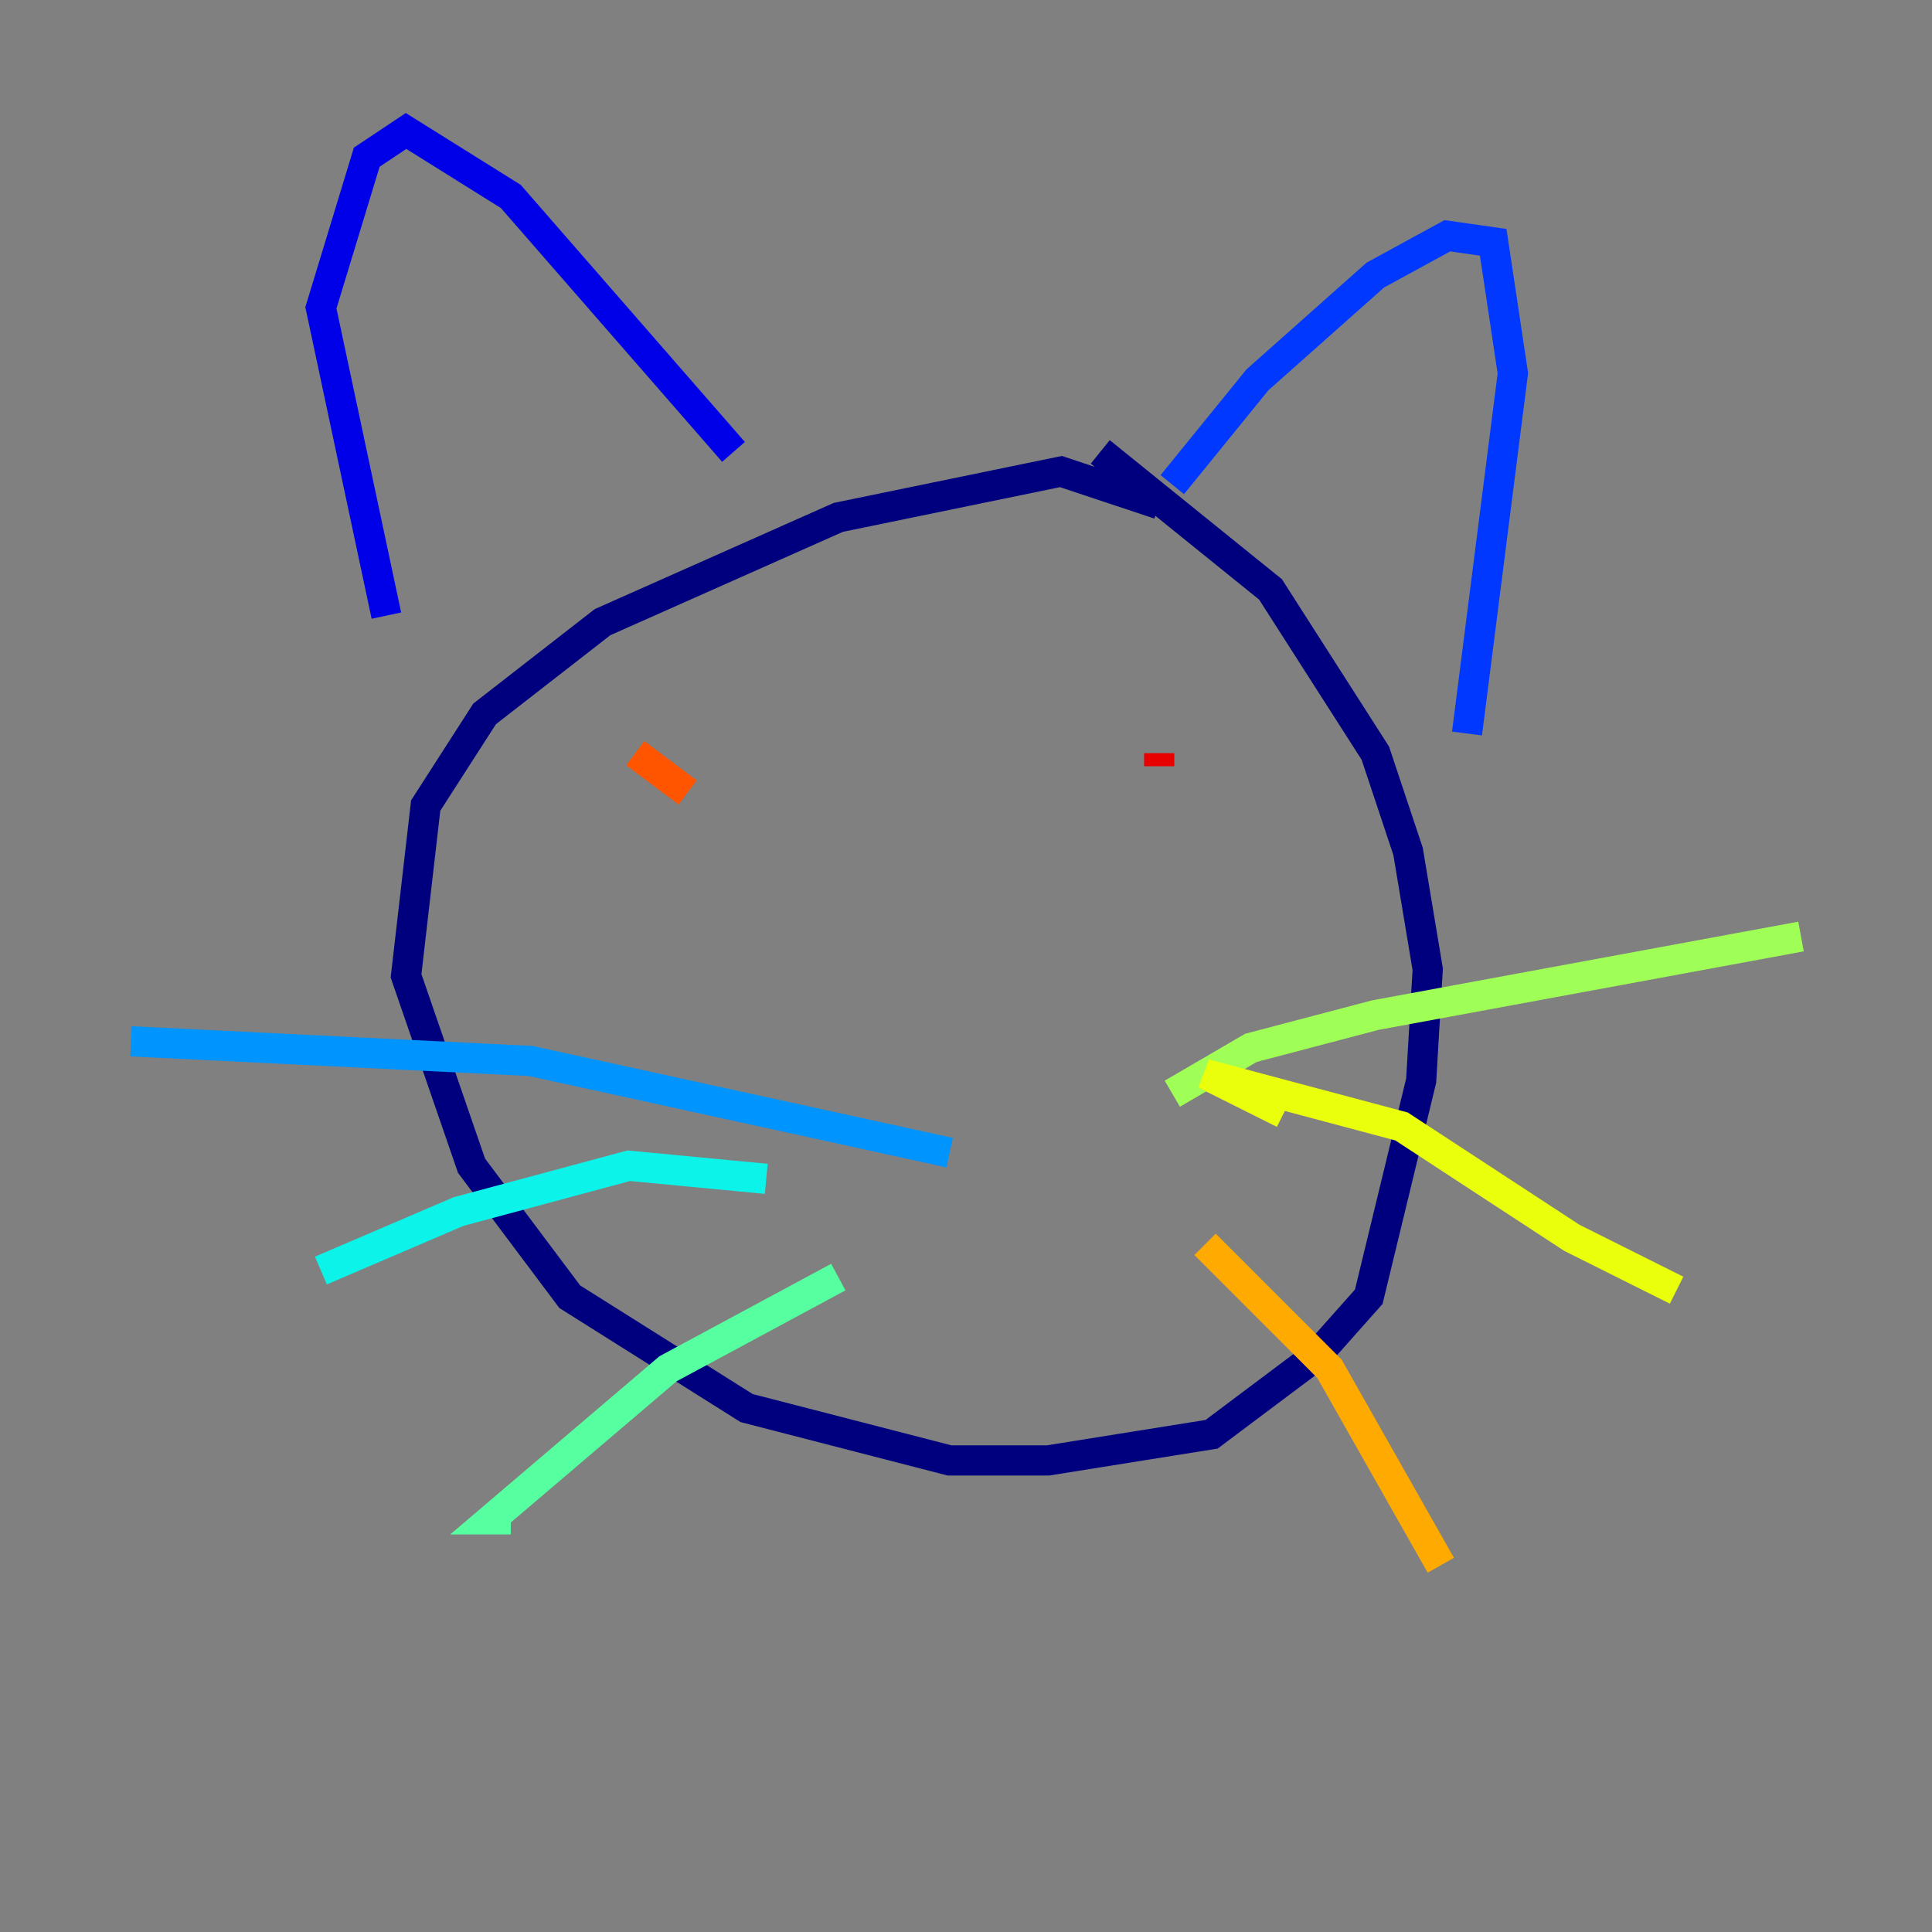 <?xml version="1.0" encoding="utf-8" ?>
<svg baseProfile="tiny" height="128" version="1.2" viewBox="0,0,128,128" width="128" xmlns="http://www.w3.org/2000/svg" xmlns:ev="http://www.w3.org/2001/xml-events" xmlns:xlink="http://www.w3.org/1999/xlink"><rect x="0" y="0" width="128" height="128" fill="#808080" stroke="none"/><defs /><polyline fill="none" points="76.8,33.41 70.291,31.241 55.539,34.278 39.919,41.22 32.108,47.295 28.203,53.37 26.902,64.651 31.241,77.234 37.749,85.912 49.464,93.288 62.915,96.759 69.424,96.759 80.271,95.024 87.214,89.817 90.685,85.912 94.156,71.593 94.59,64.217 93.288,56.407 91.119,49.898 84.176,39.051 72.895,29.939" stroke="#00007f" stroke-width="2" /><polyline fill="none" points="25.6,40.786 21.261,20.393 24.298,10.414 26.902,8.678 33.844,13.017 48.597,29.939" stroke="#0000e8" stroke-width="2" /><polyline fill="none" points="77.668,32.108 83.308,25.166 91.119,18.224 95.891,15.62 98.929,16.054 100.231,24.732 97.193,48.597" stroke="#0038ff" stroke-width="2" /><polyline fill="none" points="62.915,76.366 35.146,70.291 8.678,68.99" stroke="#0094ff" stroke-width="2" /><polyline fill="none" points="50.766,78.102 41.654,77.234 30.373,80.271 21.261,84.176" stroke="#0cf4ea" stroke-width="2" /><polyline fill="none" points="55.539,84.61 44.258,90.685 32.542,100.664 33.844,100.664" stroke="#56ffa0" stroke-width="2" /><polyline fill="none" points="77.668,72.461 82.875,69.424 91.119,67.254 119.322,62.047" stroke="#a0ff56" stroke-width="2" /><polyline fill="none" points="85.044,73.763 79.837,71.159 92.854,74.63 104.136,82.007 111.078,85.478" stroke="#eaff0c" stroke-width="2" /><polyline fill="none" points="79.837,82.441 88.081,90.685 95.458,103.702" stroke="#ffaa00" stroke-width="2" /><polyline fill="none" points="45.559,52.502 42.088,49.898" stroke="#ff5500" stroke-width="2" /><polyline fill="none" points="76.8,50.766 76.8,49.898" stroke="#e80000" stroke-width="2" /><polyline fill="none" points="60.746,65.085 60.746,65.085" stroke="#7f0000" stroke-width="2" /></svg>
